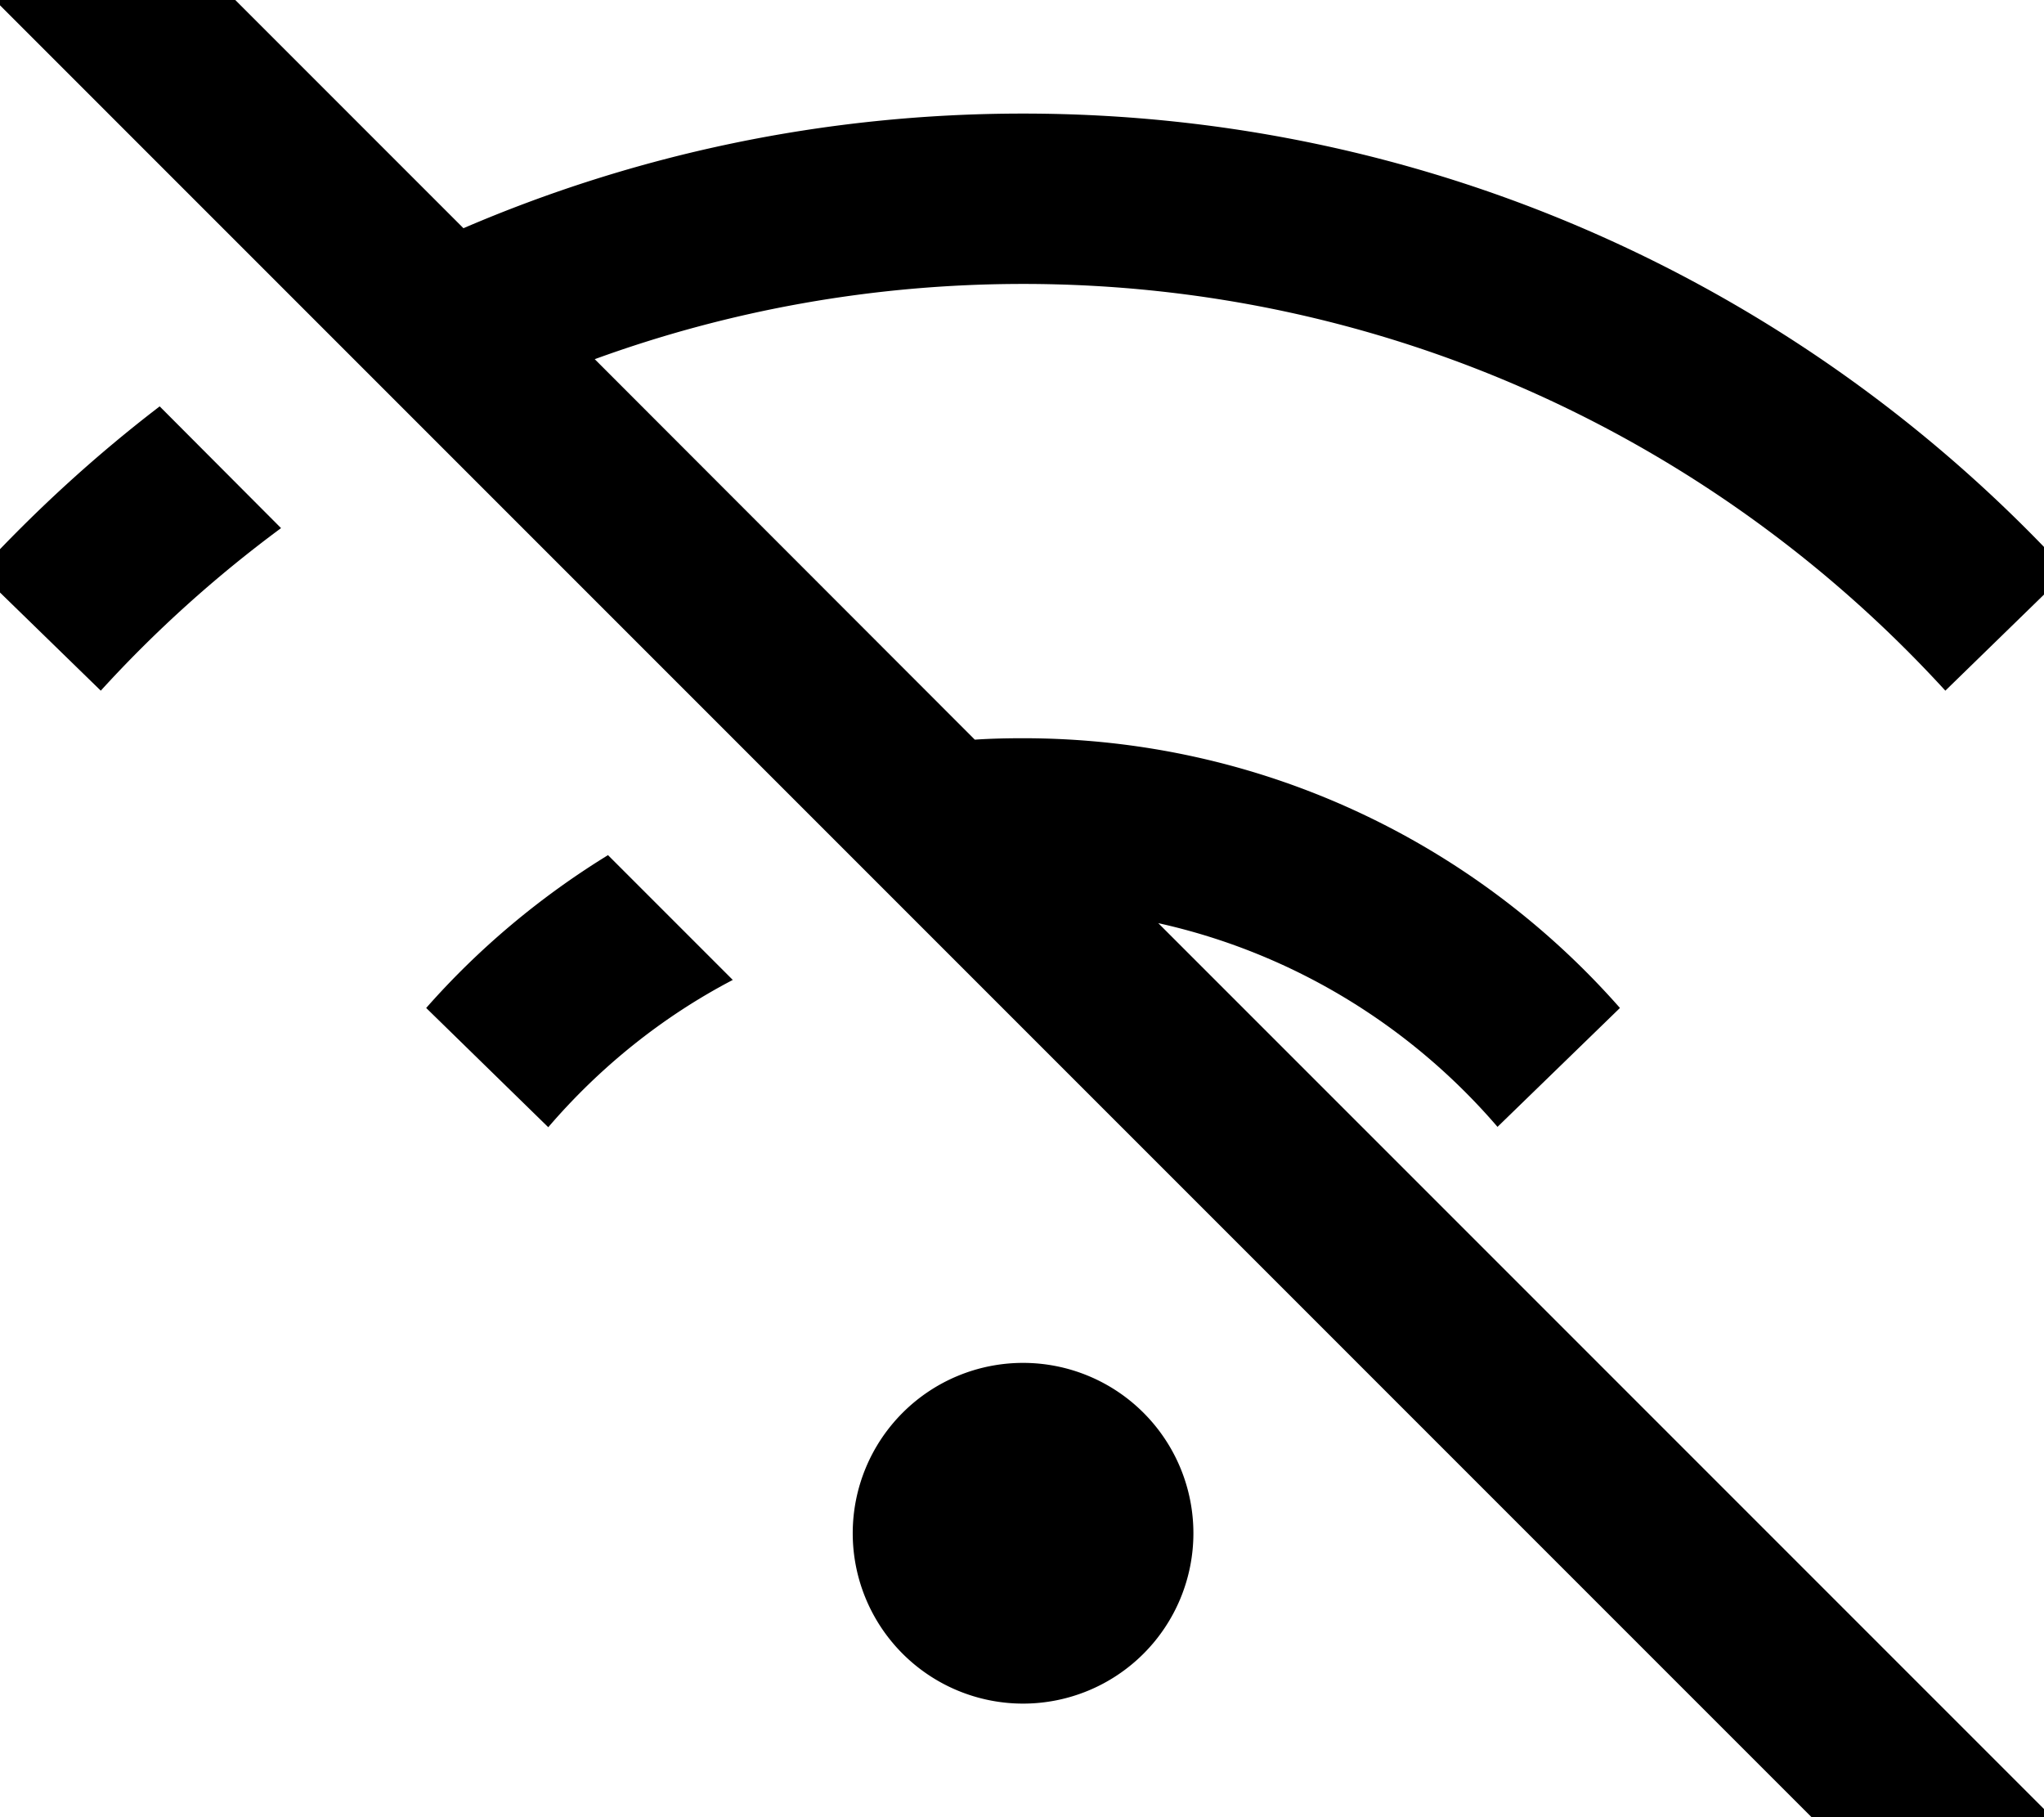 <svg fill="currentColor" xmlns="http://www.w3.org/2000/svg" viewBox="0 0 576 512"><!--! Font Awesome Pro 7.1.0 by @fontawesome - https://fontawesome.com License - https://fontawesome.com/license (Commercial License) Copyright 2025 Fonticons, Inc. --><path opacity=".4" fill="currentColor" d=""/><path fill="currentColor" d="M49.4-16.9l-17-17-33.9 33.9 17 17 512 512 17 17 33.9-33.9-17-17-235-235c37.9 8.4 71.2 29 95.6 57.4L456.5 284c-41-46.6-101.2-76-168.2-76-4.6 0-9.1 .1-13.6 .4L167.6 101.2C205.2 87.5 245.9 80 288.3 80 391.2 80 483.8 124.2 548.2 194.6l34.4-33.5C509.5 81.7 404.7 32 288.3 32 232.3 32 179 43.5 130.6 64.3L49.4-16.9zM171.4 240.9c-19.2 11.8-36.5 26.3-51.3 43.1l34.4 33.6c14.5-16.9 32.1-31.1 52-41.5l-35.2-35.2zM79.2 148.8L45 114.5c-18.3 14-35.3 29.6-51 46.6l34.4 33.5c15.4-16.9 32.4-32.2 50.8-45.8zM288.3 480a48 48 0 1 0 0-96 48 48 0 1 0 0 96z"/></svg>